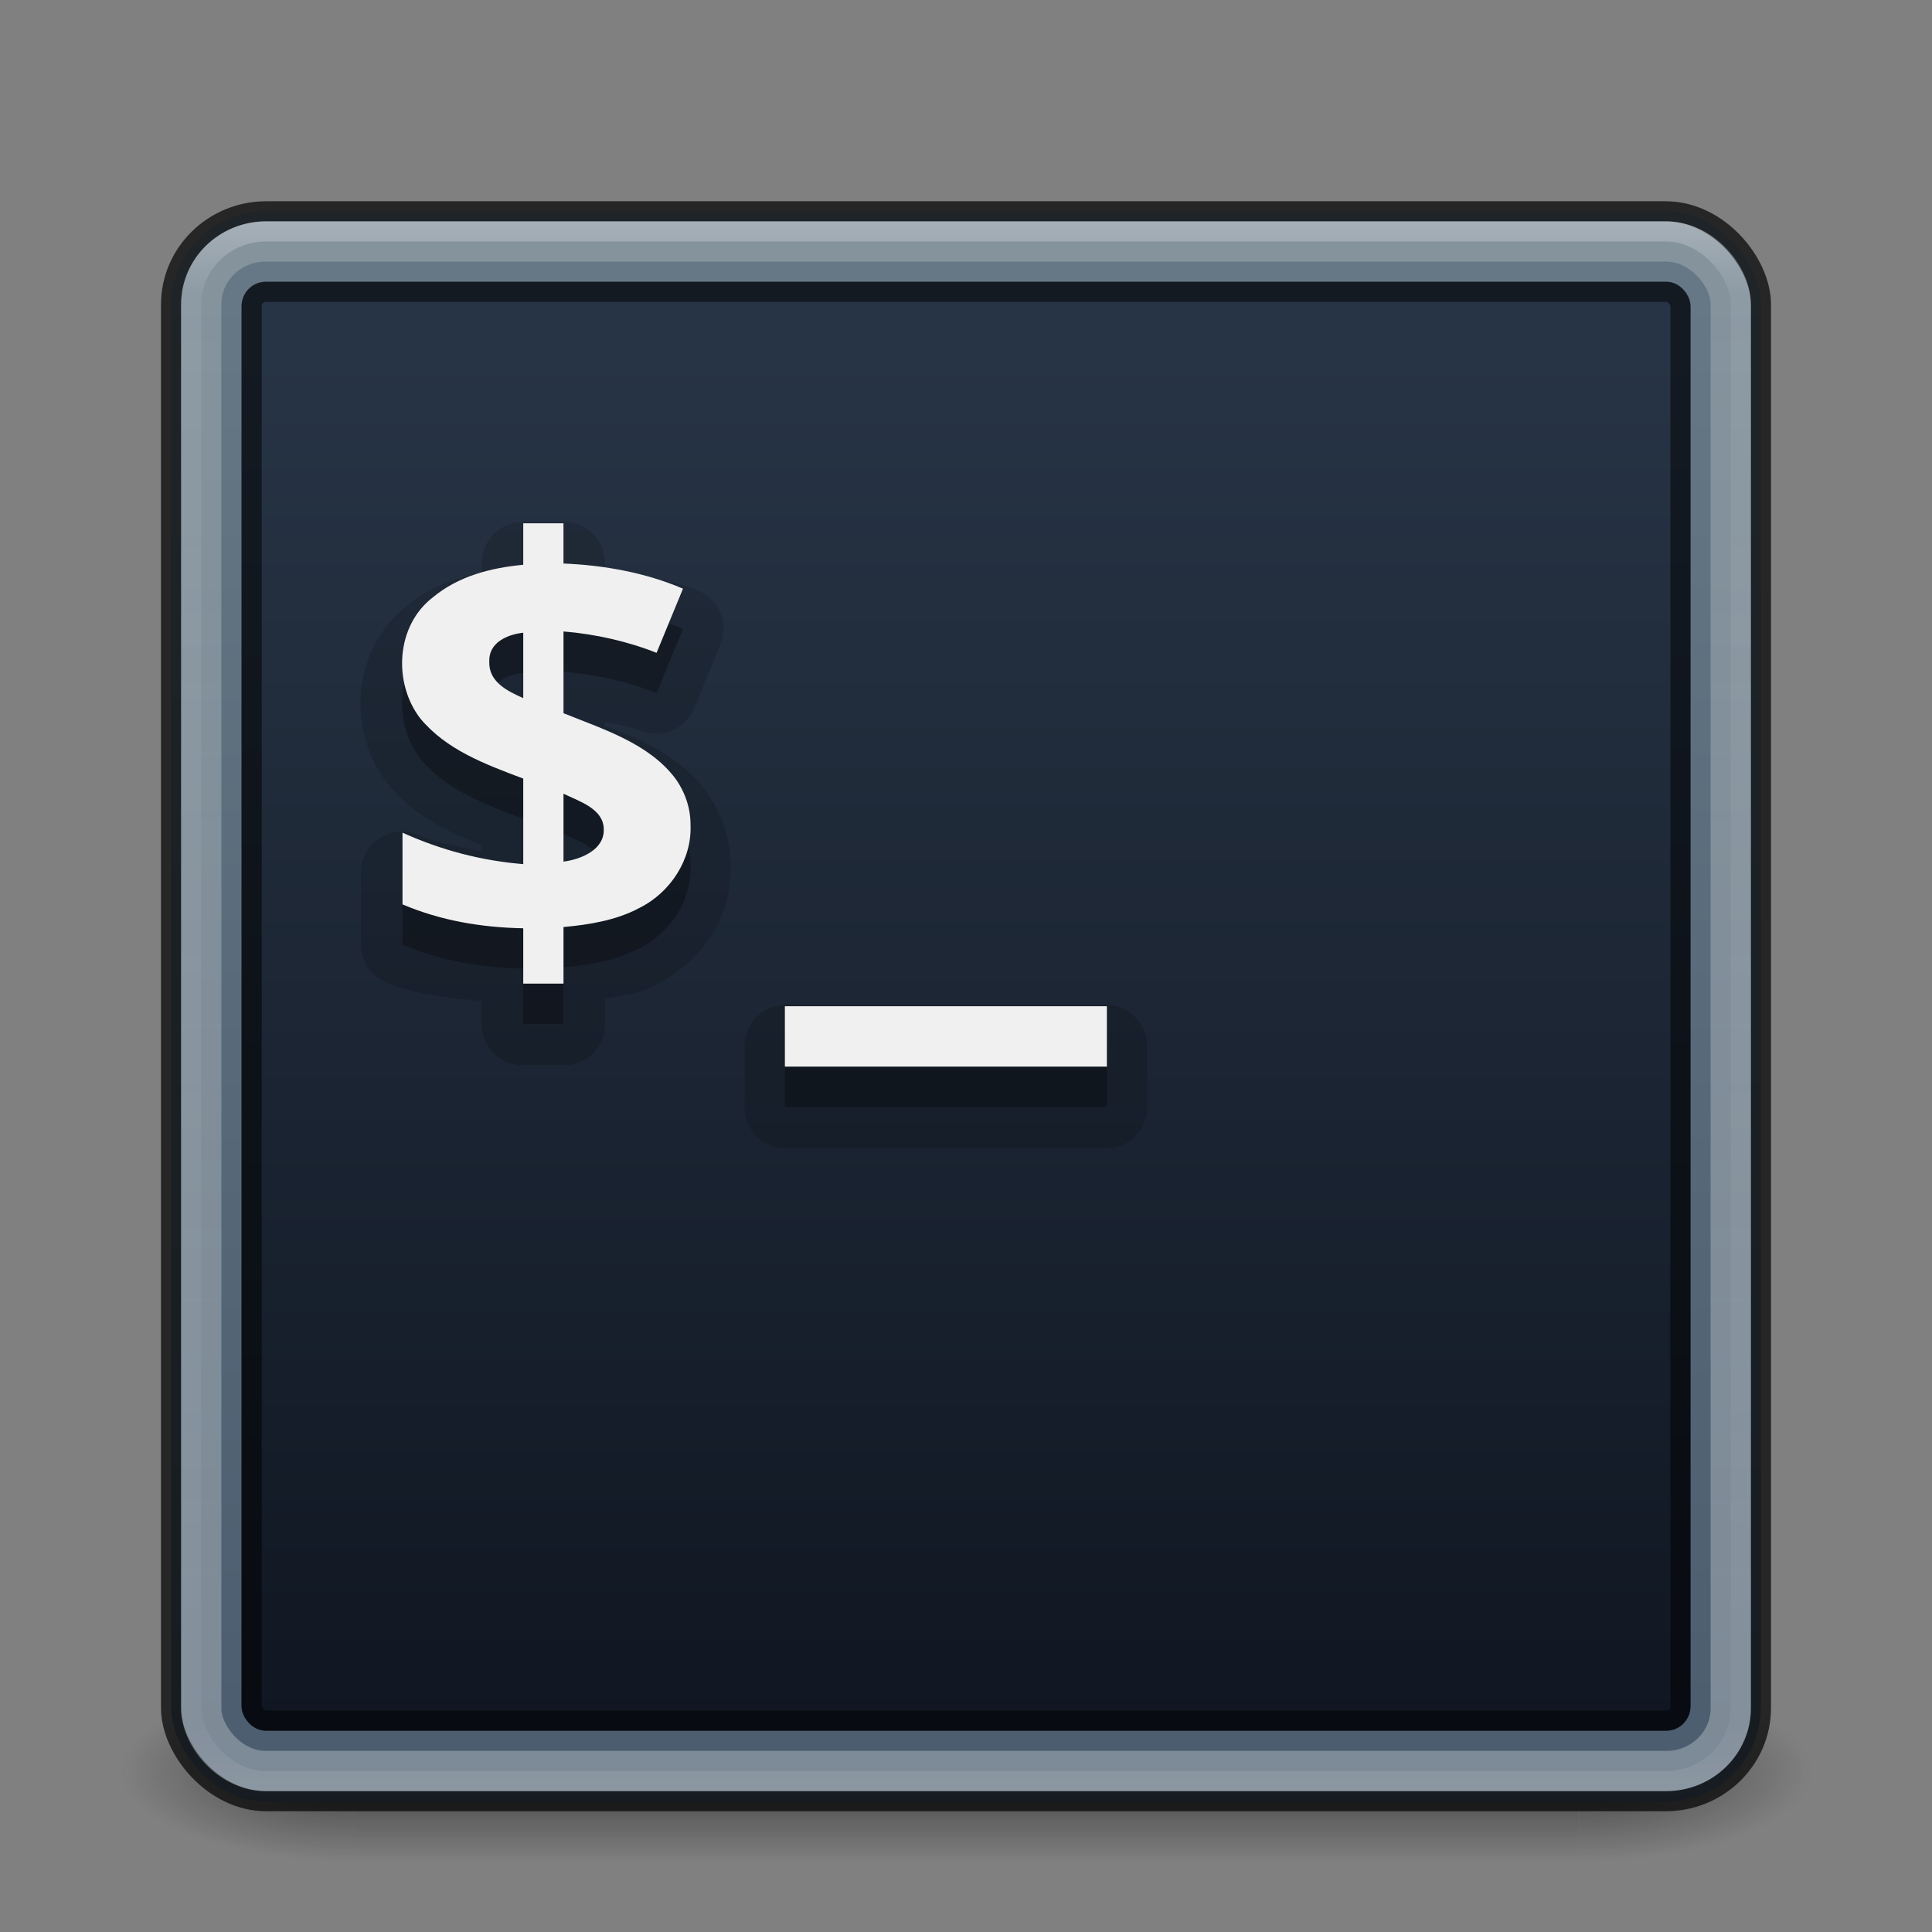 <?xml version="1.0" encoding="UTF-8" standalone="no"?>
<svg
   version="1.1"
   width="96"
   height="96"
   id="svg4296"
   sodipodi:docname="org.xfce.terminal.svg"
   inkscape:version="1.3.2 (091e20e, 2023-11-25)"
   xmlns:inkscape="http://www.inkscape.org/namespaces/inkscape"
   xmlns:sodipodi="http://sodipodi.sourceforge.net/DTD/sodipodi-0.dtd"
   xmlns:xlink="http://www.w3.org/1999/xlink"
   xmlns="http://www.w3.org/2000/svg"
   xmlns:svg="http://www.w3.org/2000/svg"
   xmlns:rdf="http://www.w3.org/1999/02/22-rdf-syntax-ns#"
   xmlns:cc="http://creativecommons.org/ns#"
   xmlns:dc="http://purl.org/dc/elements/1.1/">
  <rect width="100%" height="100%" fill="#808080" stroke="none"/>
  <sodipodi:namedview
     id="namedview11509"
     pagecolor="#ffffff"
     bordercolor="#000000"
     borderopacity="0.25"
     inkscape:showpageshadow="2"
     inkscape:pageopacity="0.0"
     inkscape:pagecheckerboard="0"
     inkscape:deskcolor="#d1d1d1"
     showgrid="true"
     inkscape:zoom="17.291667"
     inkscape:cx="30.910843"
     inkscape:cy="40.39518"
     inkscape:window-width="1267"
     inkscape:window-height="816"
     inkscape:window-x="630"
     inkscape:window-y="89"
     inkscape:window-maximized="0"
     inkscape:current-layer="svg4296" />
  <defs
     id="defs4298">
    <linearGradient
       inkscape:collect="always"
       id="linearGradient5178">
      <stop
         style="stop-color:#667885;stop-opacity:1"
         offset="0"
         id="stop5174" />
      <stop
         style="stop-color:#485a6c;stop-opacity:1"
         offset="1"
         id="stop5176" />
    </linearGradient>
    <linearGradient
       inkscape:collect="always"
       id="linearGradient51210">
      <stop
         style="stop-color:#ffffff;stop-opacity:0.2;"
         offset="0"
         id="stop51206" />
      <stop
         style="stop-color:#ffffff;stop-opacity:0.28;"
         offset="1"
         id="stop51208" />
    </linearGradient>
    <linearGradient
       inkscape:collect="always"
       id="linearGradient23666">
      <stop
         style="stop-color:#273445;stop-opacity:1"
         offset="0"
         id="stop23662" />
      <stop
         style="stop-color:#0e141f;stop-opacity:1"
         offset="1"
         id="stop23664" />
    </linearGradient>
    <linearGradient
       id="linearGradient3895">
      <stop
         offset="0"
         style="stop-color:#ffffff;stop-opacity:1"
         id="stop3897" />
      <stop
         offset="0.053"
         style="stop-color:#ffffff;stop-opacity:0.235"
         id="stop3899" />
      <stop
         offset="0.951"
         style="stop-color:#ffffff;stop-opacity:0.157"
         id="stop3901" />
      <stop
         offset="1"
         style="stop-color:#ffffff;stop-opacity:0.392"
         id="stop3903" />
    </linearGradient>
    <linearGradient
       id="linearGradient3688-166-749">
      <stop
         id="stop2883"
         style="stop-color:#181818;stop-opacity:1"
         offset="0" />
      <stop
         id="stop2885"
         style="stop-color:#181818;stop-opacity:0"
         offset="1" />
    </linearGradient>
    <linearGradient
       id="linearGradient3688-464-309">
      <stop
         id="stop2889"
         style="stop-color:#181818;stop-opacity:1"
         offset="0" />
      <stop
         id="stop2891"
         style="stop-color:#181818;stop-opacity:0"
         offset="1" />
    </linearGradient>
    <linearGradient
       id="linearGradient3702-501-757">
      <stop
         id="stop2895"
         style="stop-color:#181818;stop-opacity:0"
         offset="0" />
      <stop
         id="stop2897"
         style="stop-color:#181818;stop-opacity:1"
         offset="0.5" />
      <stop
         id="stop2899"
         style="stop-color:#181818;stop-opacity:0"
         offset="1" />
    </linearGradient>
    <linearGradient
       xlink:href="#linearGradient3895"
       id="linearGradient3024"
       gradientUnits="userSpaceOnUse"
       gradientTransform="matrix(2.081,0,0,2.081,-1.946,0.054)"
       x1="24"
       y1="5"
       x2="24"
       y2="43" />
    <radialGradient
       xlink:href="#linearGradient3688-166-749"
       id="radialGradient3038"
       gradientUnits="userSpaceOnUse"
       gradientTransform="matrix(2.004,0,0,1.4,26.261,-17.4)"
       cx="4.993"
       cy="43.5"
       fx="4.993"
       fy="43.5"
       r="2.5" />
    <radialGradient
       xlink:href="#linearGradient3688-464-309"
       id="radialGradient3040"
       gradientUnits="userSpaceOnUse"
       gradientTransform="matrix(2.004,0,0,1.4,-20.012,-104.4)"
       cx="4.993"
       cy="43.5"
       fx="4.993"
       fy="43.5"
       r="2.5" />
    <linearGradient
       xlink:href="#linearGradient3702-501-757"
       id="linearGradient3042"
       gradientUnits="userSpaceOnUse"
       x1="25.058"
       y1="47.028"
       x2="25.058"
       y2="39.999"
       gradientTransform="matrix(0.938,0,0,1,0.617,0)" />
    <linearGradient
       inkscape:collect="always"
       xlink:href="#linearGradient5178"
       id="linearGradient23668"
       x1="21.62"
       y1="7.42"
       x2="21.62"
       y2="47.703"
       gradientUnits="userSpaceOnUse"
       gradientTransform="matrix(2.026,0,0,2.026,-0.615,-0.641)" />
    <linearGradient
       inkscape:collect="always"
       xlink:href="#linearGradient51210"
       id="linearGradient51212"
       x1="24.802"
       y1="8.561"
       x2="24.802"
       y2="41.3"
       gradientUnits="userSpaceOnUse"
       gradientTransform="matrix(2.111,0,0,2.111,-2.667,-2.778)" />
    <linearGradient
       inkscape:collect="always"
       xlink:href="#linearGradient23666"
       id="linearGradient5125"
       gradientUnits="userSpaceOnUse"
       x1="21.62"
       y1="7.42"
       x2="21.62"
       y2="47.703"
       gradientTransform="matrix(1.846,0,0,1.846,3.692,3.846)" />
    <radialGradient
       r="35.338"
       fy="93.468"
       fx="-4.029"
       cy="93.468"
       cx="-4.029"
       gradientTransform="matrix(1.556,0,0,0.17,70.27,38.132)"
       gradientUnits="userSpaceOnUse"
       id="radialGradient4111"
       xlink:href="#linearGradient3811" />
    <linearGradient
       id="linearGradient3811">
      <stop
         offset="0"
         style="stop-color:#000000;stop-opacity:1"
         id="stop3813" />
      <stop
         offset="1"
         style="stop-color:#000000;stop-opacity:0"
         id="stop3815" />
    </linearGradient>
    <radialGradient
       xlink:href="#linearGradient3688-166-749"
       id="radialGradient4093"
       gradientUnits="userSpaceOnUse"
       gradientTransform="matrix(2.004,0,0,1.4,27.988,-17.4)"
       cx="4.993"
       cy="43.5"
       fx="4.993"
       fy="43.5"
       r="2.5" />
    <radialGradient
       xlink:href="#linearGradient3688-166-749"
       id="radialGradient4095"
       gradientUnits="userSpaceOnUse"
       gradientTransform="matrix(2.004,0,0,1.4,-20.012,-104.4)"
       cx="4.993"
       cy="43.5"
       fx="4.993"
       fy="43.5"
       r="2.5" />
    <linearGradient
       xlink:href="#linearGradient3702-501-757"
       id="linearGradient4097"
       gradientUnits="userSpaceOnUse"
       x1="25.058"
       y1="47.028"
       x2="25.058"
       y2="39.999" />
    <radialGradient
       xlink:href="#linearGradient2867-449-88-871-390-598-476-591-434-148-57-177-8-3-3-6-4-8-8-8-5-7-8"
       id="radialGradient3936-3"
       gradientUnits="userSpaceOnUse"
       gradientTransform="matrix(0,24.14,-29.636,0,361.281,-268.727)"
       cx="7.118"
       cy="9.957"
       fx="7.118"
       fy="9.957"
       r="12.672" />
    <linearGradient
       id="linearGradient2867-449-88-871-390-598-476-591-434-148-57-177-8-3-3-6-4-8-8-8-5-7-8">
      <stop
         offset="0"
         style="stop-color:#505050;stop-opacity:1"
         id="stop3750-1-0-7-6-6-1-3-9-3-9-2" />
      <stop
         offset="0.262"
         style="stop-color:#2b2b2b;stop-opacity:1"
         id="stop3752-3-7-4-0-32-8-923-0-7-0-3" />
      <stop
         offset="0.705"
         style="stop-color:#0a0a0a;stop-opacity:1"
         id="stop3754-1-8-5-2-7-6-7-1-9-1-0" />
      <stop
         offset="1"
         style="stop-color:#000000;stop-opacity:1"
         id="stop3756-1-6-2-6-6-1-96-6-0-1-7" />
    </linearGradient>
    <linearGradient
       xlink:href="#linearGradient3924"
       id="linearGradient4136"
       gradientUnits="userSpaceOnUse"
       gradientTransform="matrix(2.712,0,0,2.713,-1.086,-62.122)"
       x1="24"
       y1="5"
       x2="24"
       y2="43" />
    <linearGradient
       id="linearGradient3924">
      <stop
         offset="0"
         style="stop-color:#ffffff;stop-opacity:1"
         id="stop3926" />
      <stop
         offset="0.063"
         style="stop-color:#ffffff;stop-opacity:0.235"
         id="stop3928" />
      <stop
         offset="0.951"
         style="stop-color:#ffffff;stop-opacity:0.157"
         id="stop3930" />
      <stop
         offset="1"
         style="stop-color:#ffffff;stop-opacity:0.392"
         id="stop3932" />
    </linearGradient>
    <linearGradient
       y2="13"
       x2="20"
       y1="26"
       x1="20"
       gradientTransform="matrix(2.638,0,0,2.638,2.229,-61.772)"
       gradientUnits="userSpaceOnUse"
       id="linearGradient4015"
       xlink:href="#linearGradient3680-6-6-6-3-7-1-9" />
    <linearGradient
       id="linearGradient3680-6-6-6-3-7-1-9">
      <stop
         offset="0"
         style="stop-color:#dcdcdc;stop-opacity:1"
         id="stop3682-4-6-1-3-7-7-1" />
      <stop
         offset="1"
         style="stop-color:#ffffff;stop-opacity:1"
         id="stop3684-8-5-8-0-2-6-7" />
    </linearGradient>
  </defs>
  <g
     transform="matrix(2.316,0,0,1.286,-5.579,32.071)"
     id="g3712-5"
     style="display:inline;opacity:0.6;stroke-width:0.5">
    <rect
       width="5"
       height="7"
       x="36.273"
       y="40"
       id="rect2801-3"
       style="fill:url(#radialGradient3038);fill-opacity:1;stroke:none;stroke-width:0.5" />
    <rect
       width="5"
       height="7"
       x="-10"
       y="-47"
       transform="scale(-1)"
       id="rect3696-6"
       style="fill:url(#radialGradient3040);fill-opacity:1;stroke:none;stroke-width:0.5" />
    <rect
       width="26.273"
       height="7"
       x="10"
       y="40"
       id="rect3700-4"
       style="fill:url(#linearGradient3042);fill-opacity:1;stroke:none;stroke-width:0.5" />
  </g>
  <rect
     width="79"
     height="79"
     rx="4.669"
     ry="4.689"
     x="8.5"
     y="10.5"
     id="rect5505-21"
     style="color:#000000;display:inline;overflow:visible;visibility:visible;fill:url(#linearGradient23668);fill-opacity:1;fill-rule:nonzero;stroke:none;stroke-width:1;marker:none;enable-background:accumulate" />
  <rect
     width="72"
     height="72"
     rx="1.196"
     ry="1.237"
     x="12"
     y="14"
     id="rect5123"
     style="color:#000000;display:inline;overflow:visible;visibility:visible;fill:url(#linearGradient5125);fill-opacity:1;fill-rule:nonzero;stroke:none;stroke-width:1;marker:none;enable-background:accumulate" />
  <rect
     style="color:#000000;display:inline;overflow:visible;visibility:visible;opacity:0.7;fill:none;stroke:#000000;stroke-width:1;stroke-linecap:round;stroke-linejoin:round;stroke-miterlimit:4;stroke-dasharray:none;stroke-dashoffset:0;stroke-opacity:1;marker:none;enable-background:accumulate"
     id="rect5505-21-3-2"
     y="10.5"
     x="8.5"
     ry="4.632"
     rx="4.731"
     height="79"
     width="79" />
  <rect
     style="display:inline;opacity:0.3;fill:none;stroke:url(#linearGradient3024);stroke-width:1;stroke-linecap:round;stroke-linejoin:round;stroke-miterlimit:4;stroke-dasharray:none;stroke-dashoffset:0;stroke-opacity:1"
     id="rect6741"
     y="11.5"
     x="9.5"
     ry="3.633"
     rx="3.717"
     height="77"
     width="77" />
  <rect
     width="76"
     height="76"
     rx="3.196"
     ry="3.113"
     x="10"
     y="12"
     id="rect3045"
     style="display:inline;fill:none;stroke:url(#linearGradient51212);stroke-width:2;stroke-linecap:round;stroke-linejoin:round;stroke-miterlimit:4;stroke-dasharray:none;stroke-dashoffset:0;stroke-opacity:1" />
  <rect
     style="display:inline;opacity:0.5;fill:none;stroke:#000000;stroke-width:1;stroke-linecap:round;stroke-linejoin:miter;stroke-miterlimit:4;stroke-dasharray:none;stroke-dashoffset:0;stroke-opacity:1"
     id="rect3815"
     y="14.501"
     x="12.507"
     ry="0.7"
     rx="0.713"
     height="70.99"
     width="70.995" />
  <path
     style="display:inline;opacity:0.15;fill:#000000;fill-opacity:1;stroke:none;stroke-width:1"
     id="path3987"
     d="m 26,25.938 c -1.146,-0.017 -2.079,0.917 -2.062,2.062 v 0.438 c -1.267,0.294 -2.551,0.703 -3.688,1.625 -0.025,0.019 -0.038,0.043 -0.062,0.062 -2.757,2.197 -2.942,6.187 -0.938,8.812 0.02,0.021 0.041,0.042 0.062,0.062 1.349,1.637 3.046,2.374 4.625,3 v 0.312 c -1.034,-0.24 -2.13,-0.364 -3.125,-0.812 -1.356,-0.617 -2.893,0.385 -2.875,1.875 v 3.562 c 4.22e-4,0.82 0.493,1.559 1.25,1.875 1.545,0.656 3.154,0.755 4.75,0.938 v 1.125 c -0.017,1.146 0.917,2.079 2.062,2.062 h 2 c 1.146,0.017 2.079,-0.917 2.062,-2.062 v -1.25 c 0.868,-0.167 1.682,-0.227 2.562,-0.688 0.027,-0.013 0.035,-0.049 0.062,-0.062 2.21,-1.122 3.703,-3.33 3.625,-5.875 -6.54e-4,-0.021 8.74e-4,-0.041 0,-0.062 -0.008,-1.244 -0.414,-2.445 -1.125,-3.438 3.2e-4,-0.021 3.2e-4,-0.042 0,-0.062 -1.463,-1.952 -3.414,-2.728 -5.125,-3.375 v -0.188 c 0.608,0.149 1.257,0.217 1.812,0.438 1.035,0.406 2.205,-0.095 2.625,-1.125 l 1.312,-3.188 c 0.414,-1.018 -0.057,-2.181 -1.062,-2.625 -1.501,-0.643 -3.117,-0.73 -4.688,-0.938 v -0.438 c 0.017,-1.146 -0.917,-2.079 -2.062,-2.062 z m 13.064,24 c -1.146,-0.017 -2.079,0.917 -2.062,2.062 v 3 c -0.017,1.146 0.917,2.079 2.062,2.062 h 15.873 c 1.146,0.017 2.079,-0.917 2.062,-2.062 v -3 c 0.017,-1.146 -0.917,-2.079 -2.062,-2.062 z"
     sodipodi:nodetypes="cccccccccccccccccccccscccccccccccccccccccccc" />
  <path
     style="display:inline;opacity:0.3;fill:#000000;fill-opacity:1;stroke:none;stroke-width:1"
     d="m 26,28.001 v 2.062 c -1.641,0.157 -3.225,0.566 -4.5,1.625 -1.83,1.414 -1.969,4.24 -0.625,6 1.3,1.577 3.238,2.287 5.125,3 v 4.25 c -2.104,-0.172 -4.089,-0.7 -6,-1.562 v 3.562 c 1.913,0.812 3.92,1.147 6,1.188 v 2.75 h 2 v -2.812 c 1.273,-0.114 2.623,-0.336 3.75,-0.938 1.566,-0.769 2.632,-2.423 2.562,-4.125 0.006,-0.823 -0.261,-1.631 -0.75,-2.312 -1.307,-1.745 -3.59,-2.455 -5.562,-3.25 v -4.062 c 1.564,0.127 3.174,0.487 4.625,1.062 l 1.312,-3.188 c -1.853,-0.794 -3.918,-1.167 -5.938,-1.25 v -2 z m 0,5.438 v 3.25 c -0.796,-0.35 -1.724,-0.812 -1.688,-1.812 -0.037,-0.944 0.881,-1.347 1.688,-1.438 z m 2,8 c 0.79,0.385 1.982,0.746 2,1.75 0.045,1.025 -1.106,1.506 -2,1.625 z m 11,10.562 v 3 h 16 v -3 z"
     id="path3651-2-3-5-5"
     sodipodi:nodetypes="ccccccccccccccccccccccccccccccccccc" />
  <path
     style="color:#000000;font-style:normal;font-variant:normal;font-weight:bold;font-stretch:normal;font-size:14.312px;line-height:125%;font-family:'Open Sans';-inkscape-font-specification:'Open Sans Bold';letter-spacing:0px;word-spacing:0px;display:inline;overflow:visible;visibility:visible;fill:#f0f0f0;fill-opacity:1;fill-rule:nonzero;stroke:none;stroke-width:1;marker:none;enable-background:accumulate"
     d="m 26,26.001 v 2.062 c -1.641,0.157 -3.225,0.566 -4.5,1.625 -1.83,1.414 -1.969,4.24 -0.625,6 1.3,1.577 3.238,2.287 5.125,3 v 4.25 c -2.104,-0.172 -4.089,-0.7 -6,-1.562 v 3.562 c 1.913,0.812 3.92,1.147 6,1.188 v 2.75 h 2 v -2.812 c 1.273,-0.114 2.623,-0.336 3.75,-0.938 1.566,-0.769 2.632,-2.423 2.562,-4.125 0.006,-0.823 -0.261,-1.631 -0.75,-2.312 -1.307,-1.745 -3.59,-2.455 -5.562,-3.25 v -4.062 c 1.564,0.127 3.174,0.487 4.625,1.062 l 1.312,-3.188 c -1.853,-0.794 -3.918,-1.167 -5.938,-1.25 v -2 z m 0,5.438 v 3.25 c -0.796,-0.35 -1.724,-0.812 -1.688,-1.812 -0.037,-0.944 0.881,-1.347 1.688,-1.438 z m 2,8 c 0.79,0.385 1.982,0.746 2,1.75 0.045,1.025 -1.106,1.506 -2,1.625 z M 39,50 v 3 H 55 V 50 Z"
     id="text3905-9"
     sodipodi:nodetypes="ccccccccccccccccccccccccccccccccccc" />
</svg>
